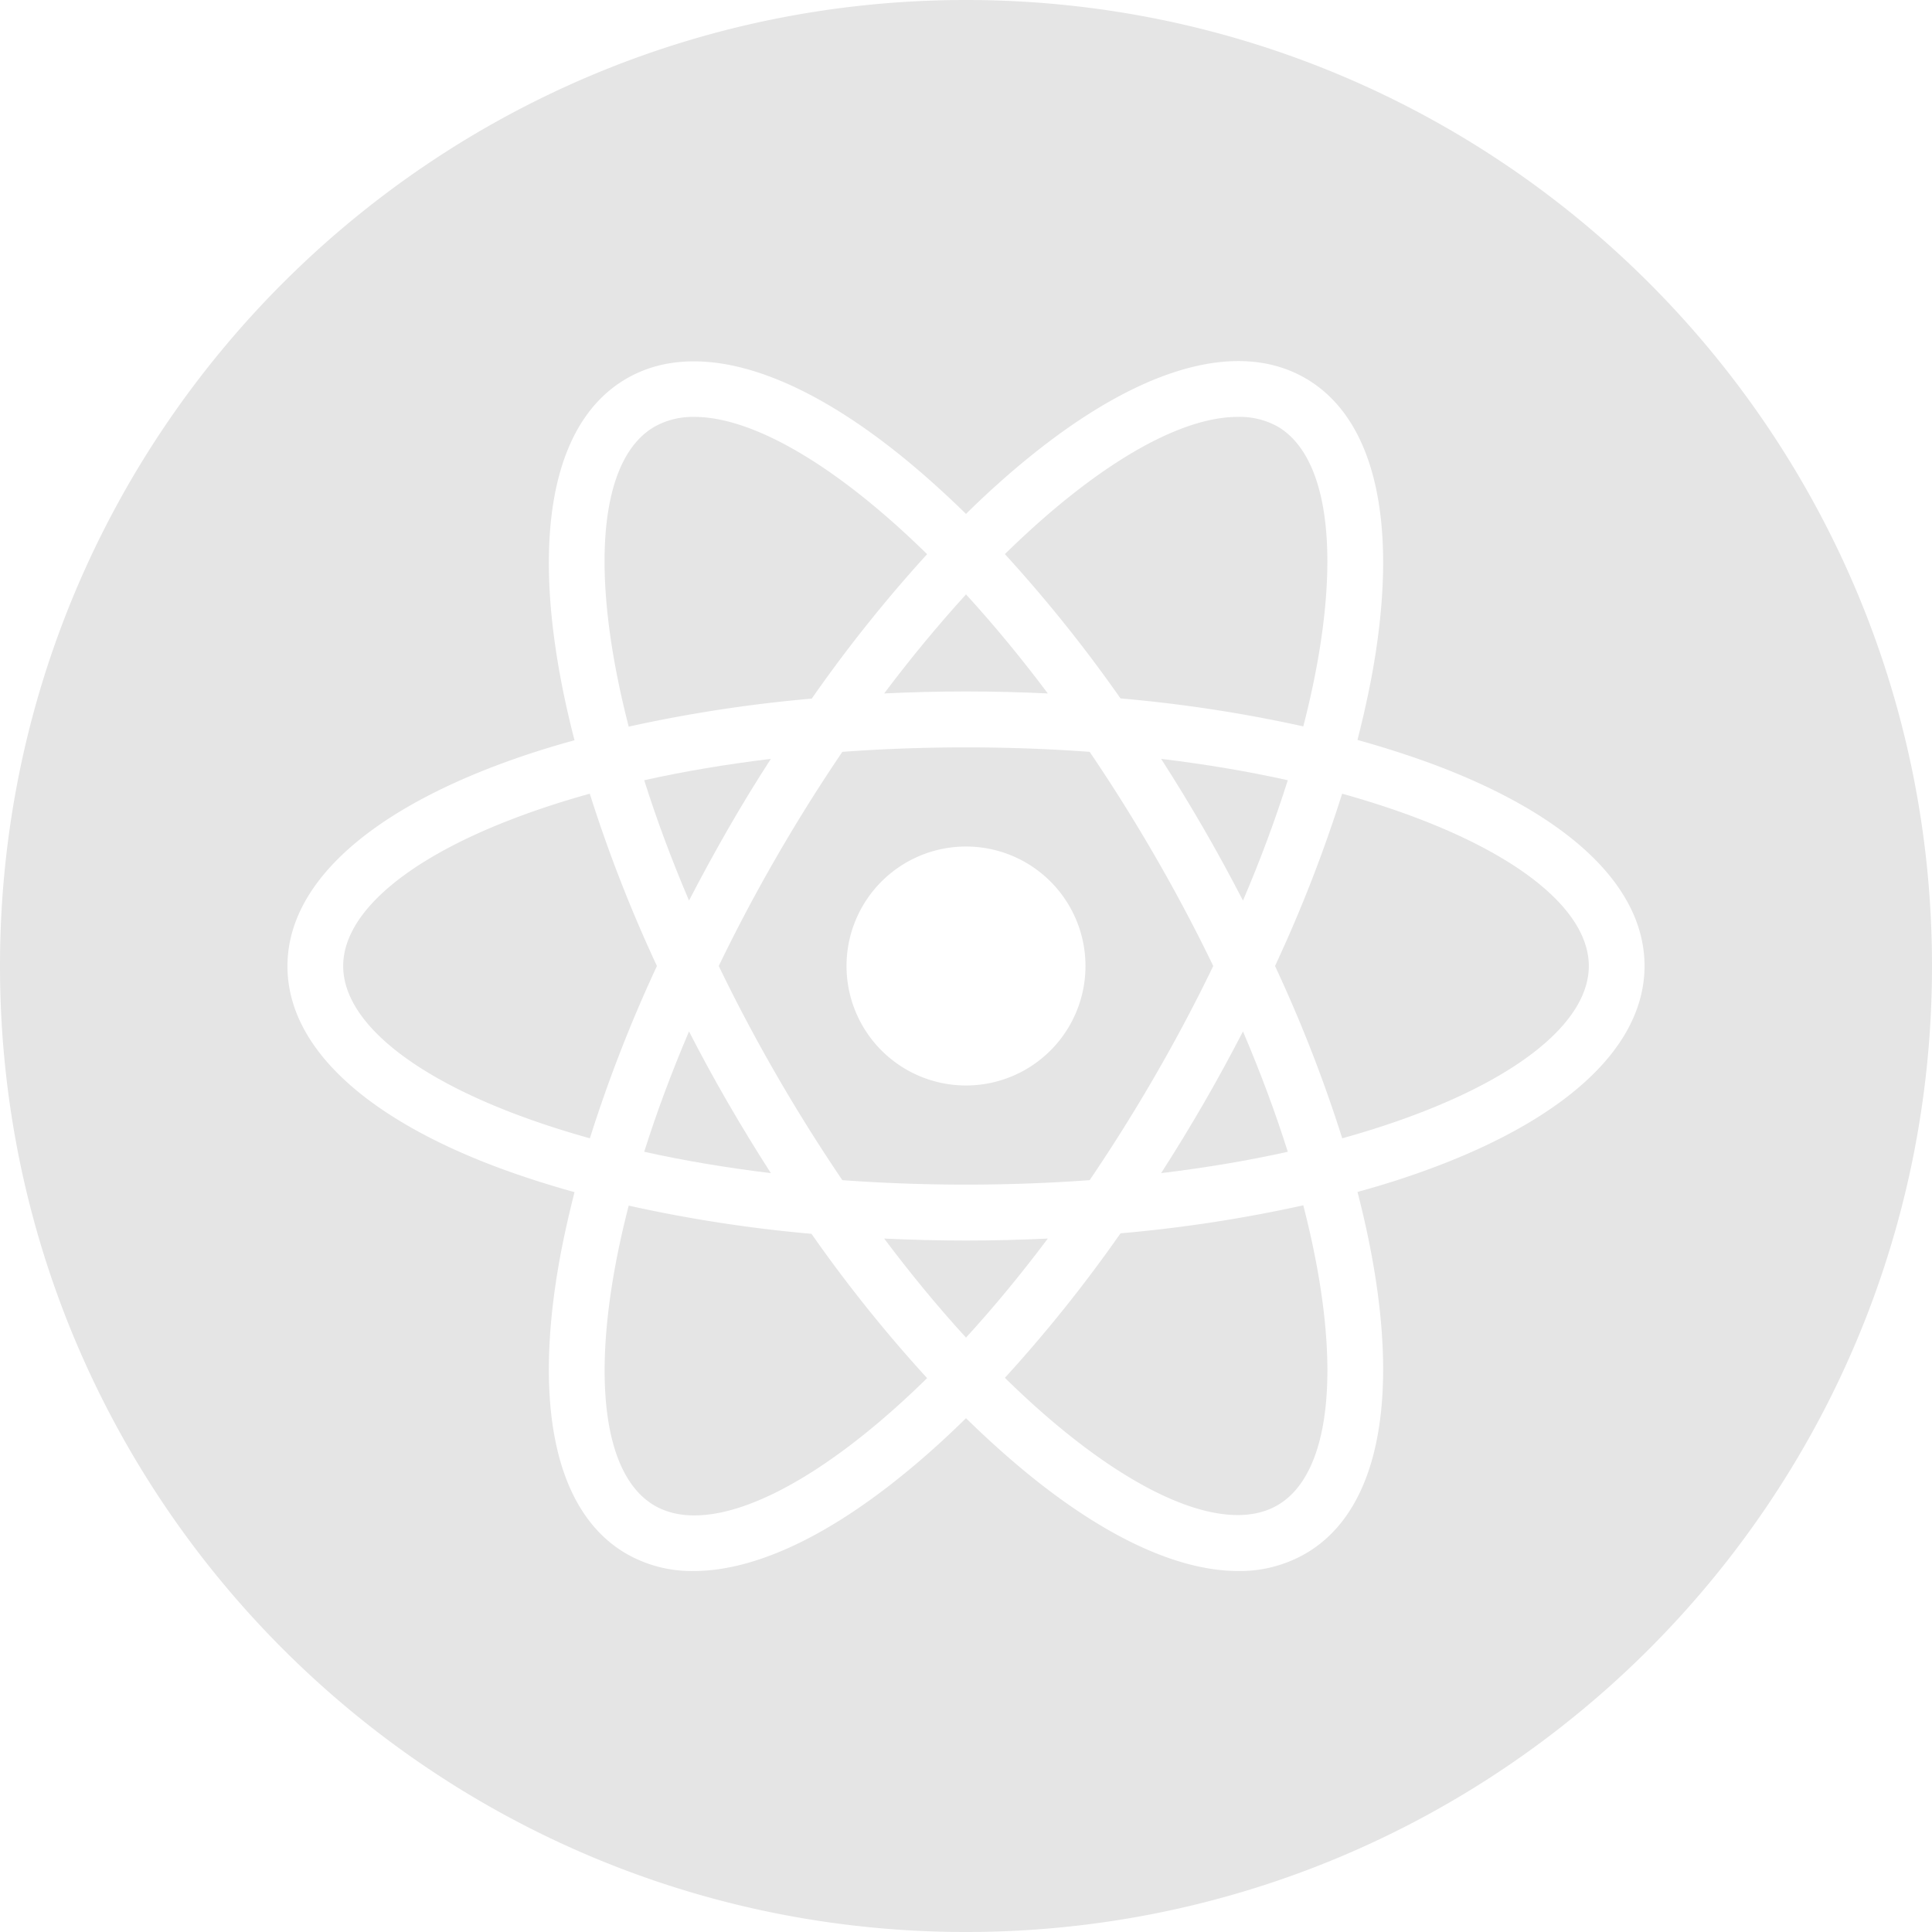 <svg xmlns="http://www.w3.org/2000/svg" fill="#e5e5e5" viewBox="0 0 380 380"><defs><style>.cls-1{fill:#5b7c7f;}</style></defs><title>Asset 5</title><g id="Layer_2" data-name="Layer 2"><g id="Express"><path className="cls-1" d="M126.71,226.54c7.87,1.75,16.22,3.15,24.91,4.2q-4.31-6.7-8.39-13.74t-7.71-14.13C132.09,210.92,129.13,218.85,126.71,226.54Z"/><path className="cls-1" d="M173.91,243.61c5.25,7,10.64,13.53,16.09,19.48,5.45-5.95,10.84-12.48,16.09-19.48-5.3.25-10.67.39-16.09.39S179.21,243.86,173.91,243.61Z"/><path className="cls-1" d="M206.09,136.39c-5.25-7-10.64-13.53-16.09-19.48-5.45,6-10.84,12.48-16.09,19.48,5.3-.25,10.67-.39,16.09-.39S200.79,136.14,206.09,136.39Z"/><path className="cls-1" d="M126.71,153.46c2.42,7.69,5.38,15.62,8.81,23.67q3.66-7.08,7.71-14.13t8.39-13.74C142.93,150.31,134.58,151.71,126.71,153.46Z"/><path className="cls-1" d="M253.29,226.54c-2.42-7.69-5.38-15.62-8.81-23.67-2.44,4.71-5,9.43-7.72,14.13s-5.51,9.27-8.38,13.74C237.07,229.69,245.42,228.29,253.29,226.54Z"/><path className="cls-1" d="M256.34,142.87c1.33-5.15,2.4-10.16,3.19-15,3.7-22.77.69-38.79-8.28-44A15.39,15.39,0,0,0,243.43,82c-9,0-21,5.78-34.4,16.74-3.78,3.09-7.59,6.53-11.38,10.25a280.27,280.27,0,0,1,22.74,28.38A278.52,278.52,0,0,1,256.34,142.87Z"/><path className="cls-1" d="M214.32,147.88c-7.93-.58-16.06-.88-24.32-.88s-16.39.3-24.32.88c-4.46,6.57-8.79,13.47-12.92,20.62s-7.94,14.35-11.39,21.5c3.45,7.15,7.26,14.35,11.39,21.5s8.46,14.05,12.92,20.62c7.93.58,16.06.88,24.32.88s16.39-.3,24.32-.88c4.46-6.57,8.79-13.47,12.92-20.62s7.94-14.35,11.39-21.5c-3.45-7.15-7.26-14.35-11.39-21.5S218.78,154.45,214.32,147.88ZM190,213.5A23.5,23.5,0,1,1,213.5,190,23.5,23.5,0,0,1,190,213.5Z"/><path className="cls-1" d="M228.38,149.26q4.31,6.7,8.38,13.74c2.72,4.7,5.28,9.42,7.72,14.13,3.43-8,6.39-16,8.81-23.67C245.42,151.71,237.07,150.31,228.38,149.26Z"/><path className="cls-1" d="M278.56,160.85c-4.57-1.73-9.45-3.31-14.58-4.74A278.79,278.79,0,0,1,250.78,190,278.79,278.79,0,0,1,264,223.89c5.13-1.43,10-3,14.58-4.74C300.13,211,312.5,200.35,312.5,190S300.13,169,278.56,160.85Z"/><path className="cls-1" d="M182.35,109c-3.79-3.72-7.6-7.16-11.38-10.25C157.55,87.77,145.53,82,136.57,82a15.39,15.39,0,0,0-7.82,1.92c-9,5.18-12,21.2-8.28,44,.79,4.83,1.86,9.84,3.19,15a278.52,278.52,0,0,1,36-5.51A280.27,280.27,0,0,1,182.35,109Z"/><path className="cls-1" d="M197.65,271c3.79,3.72,7.6,7.16,11.38,10.25,17.87,14.6,33.26,20,42.22,14.82s12-21.2,8.28-44c-.79-4.83-1.86-9.84-3.19-15a278.52,278.52,0,0,1-35.95,5.51A280.27,280.27,0,0,1,197.65,271Z"/><path className="cls-1" d="M190,0C85.07,0,0,85.07,0,190S85.07,380,190,380s190-85.07,190-190S294.93,0,190,0Zm92.46,229.44c-4.86,1.84-10,3.51-15.46,5,1.41,5.45,2.55,10.77,3.38,15.89,4.55,27.94-.29,47.56-13.63,55.26A25.85,25.85,0,0,1,243.58,309c-11.74,0-26-6.52-41.5-19.19-4-3.28-8.06-6.93-12.08-10.87-4,3.94-8.05,7.59-12.08,10.87-15.5,12.67-29.76,19.19-41.5,19.19a25.85,25.85,0,0,1-13.17-3.37c-13.34-7.7-18.18-27.32-13.63-55.26.83-5.12,2-10.44,3.38-15.89-5.43-1.51-10.6-3.18-15.46-5-26.46-10-41-24-41-39.44s14.58-29.41,41-39.44c4.86-1.84,10-3.51,15.46-5-1.41-5.45-2.55-10.77-3.38-15.89-4.55-27.94.29-47.56,13.63-55.26S156,72.3,177.92,90.21c4,3.28,8.06,6.93,12.08,10.87,4-3.94,8.05-7.59,12.08-10.87C224,72.3,243.41,66.68,256.75,74.39s18.18,27.32,13.63,55.26c-.83,5.12-2,10.44-3.38,15.89,5.43,1.51,10.6,3.18,15.46,5,26.46,10,41,24,41,39.44S308.92,219.41,282.46,229.44Z"/><path className="cls-1" d="M123.66,237.13c-1.33,5.15-2.4,10.16-3.19,15-3.7,22.77-.69,38.79,8.28,44s24.35-.23,42.22-14.82c3.78-3.09,7.59-6.53,11.38-10.25a280.27,280.27,0,0,1-22.74-28.38A278.52,278.52,0,0,1,123.66,237.13Z"/><path className="cls-1" d="M116,156.11c-5.13,1.43-10,3-14.58,4.74C79.87,169,67.5,179.65,67.5,190s12.37,21,33.94,29.15c4.57,1.73,9.45,3.31,14.58,4.74A280.33,280.33,0,0,1,129.21,190,280.33,280.33,0,0,1,116,156.11Z"/></g></g></svg>